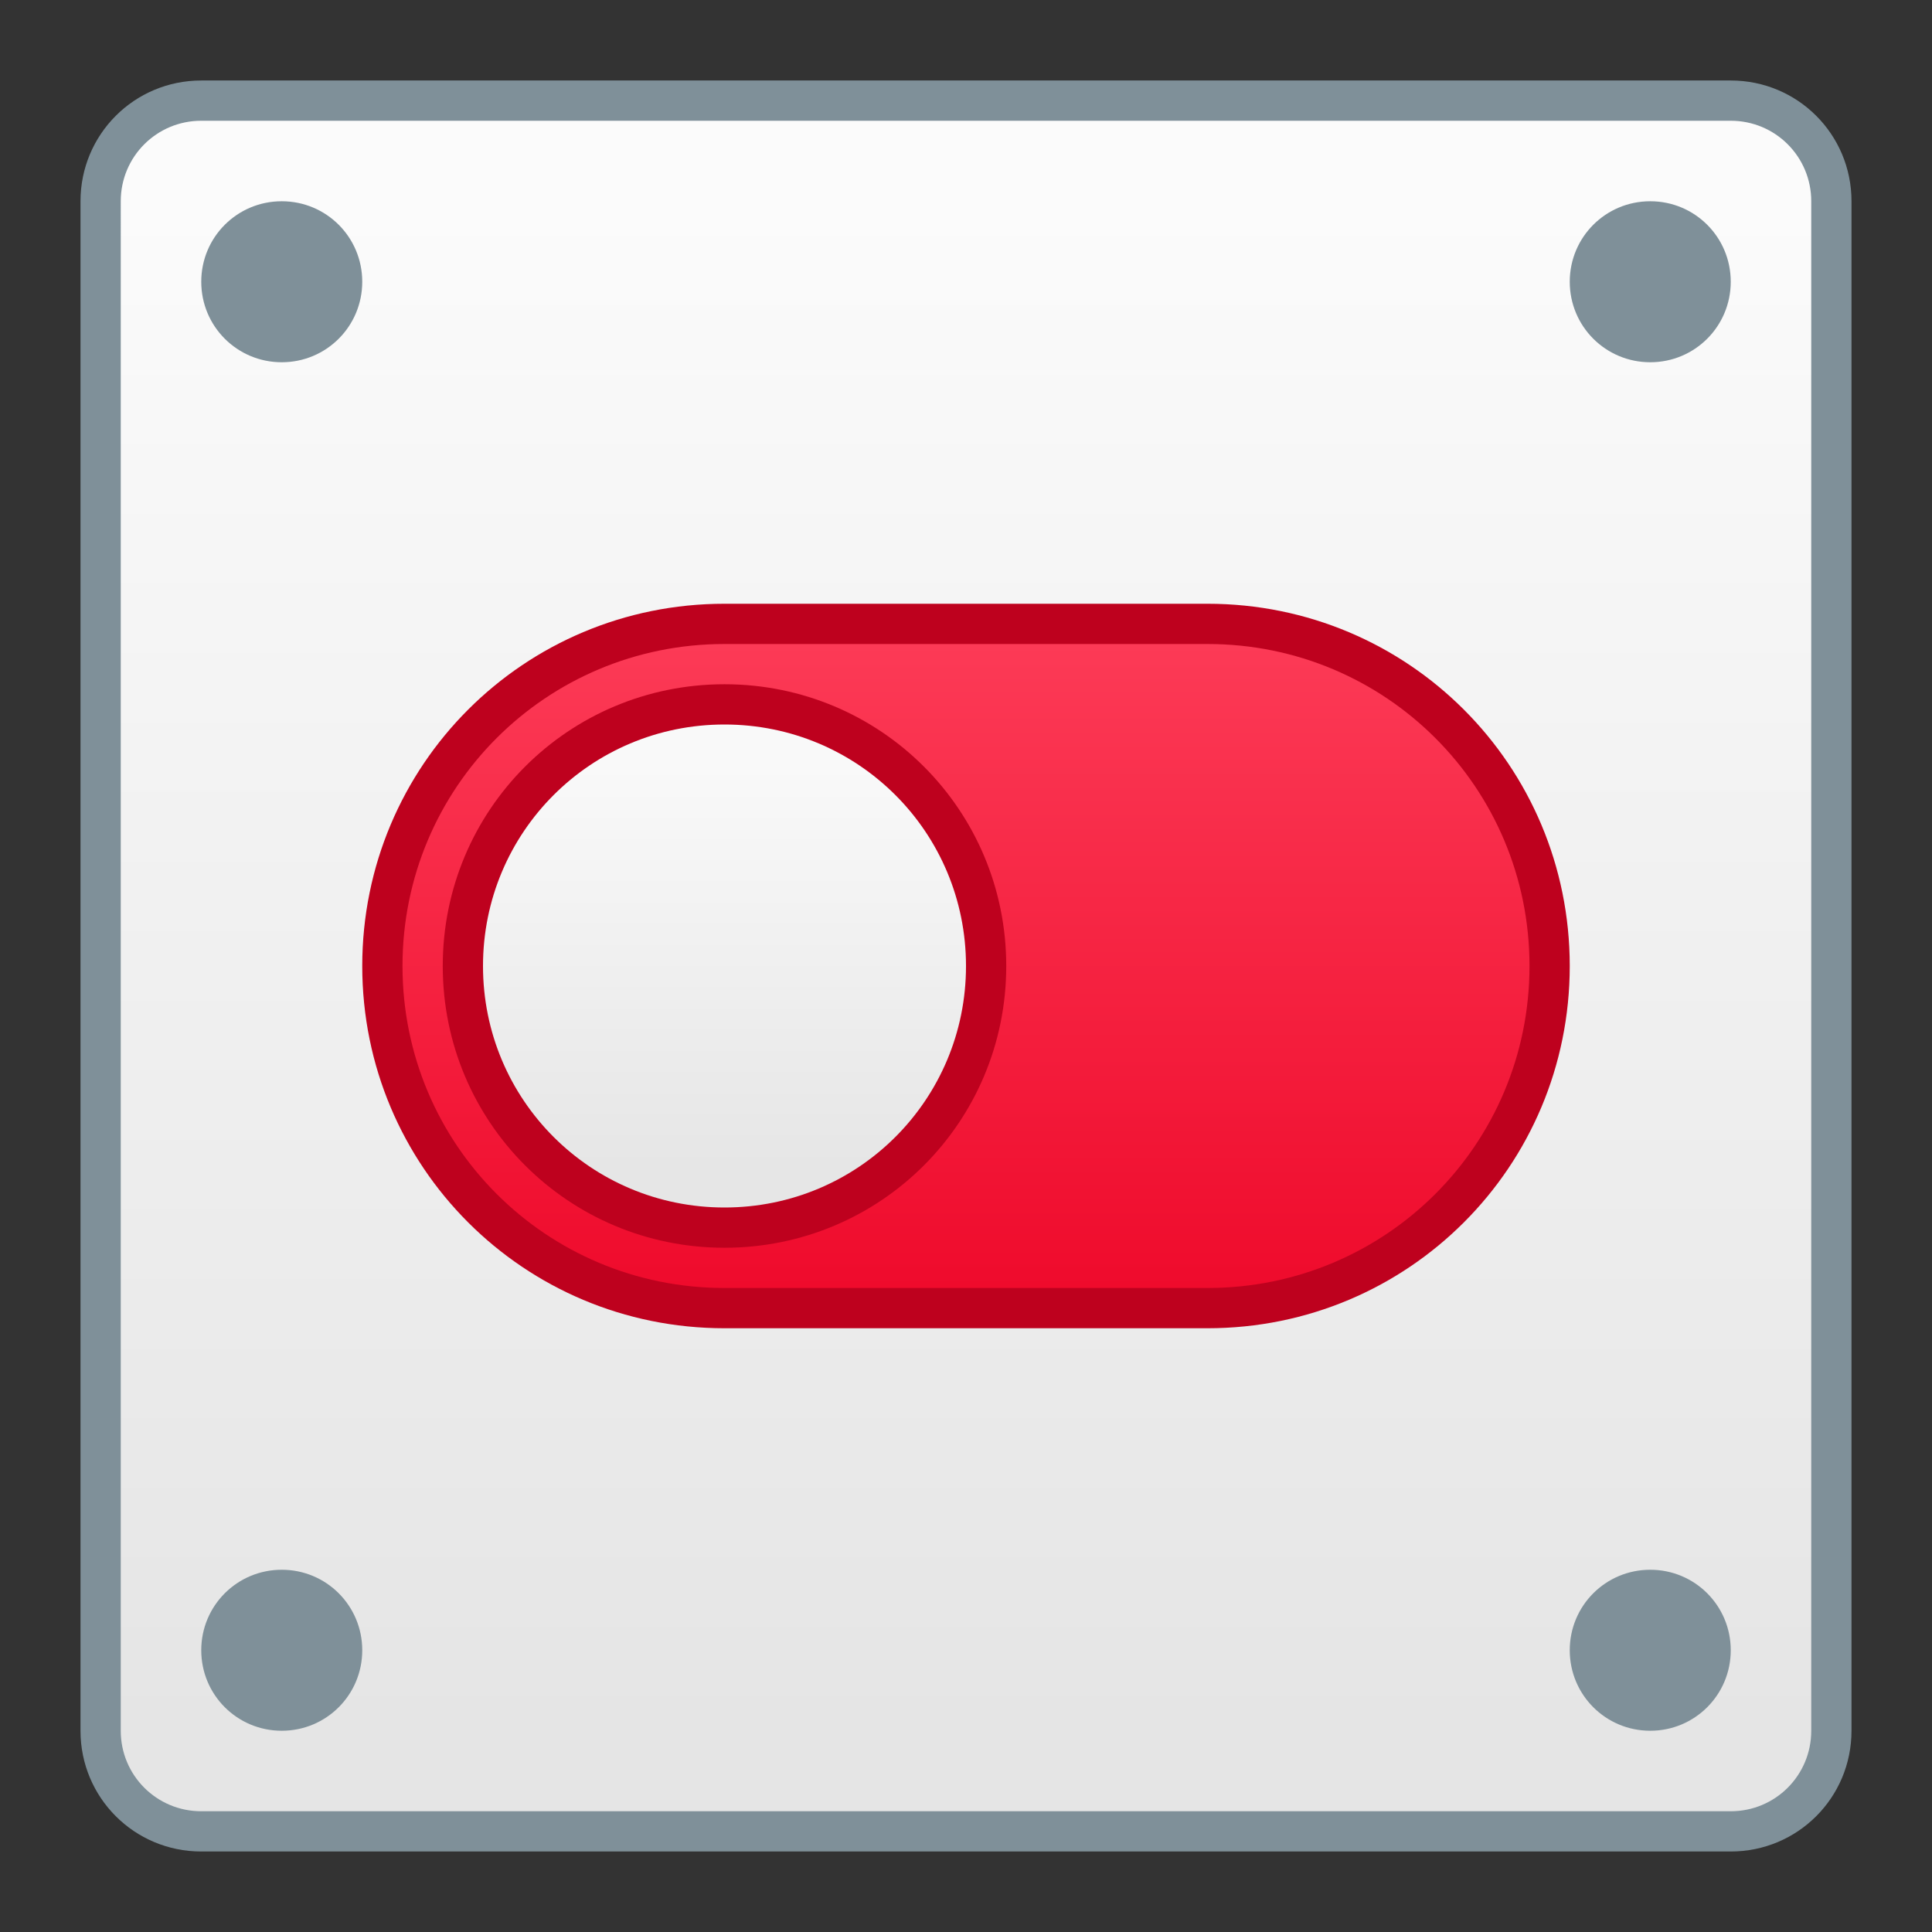 <?xml version="1.0" encoding="UTF-8" standalone="no"?>
<!-- Created with Inkscape (http://www.inkscape.org/) -->

<svg
   xmlns:dc="http://purl.org/dc/elements/1.1/"
   xmlns:cc="http://creativecommons.org/ns#"
   xmlns:rdf="http://www.w3.org/1999/02/22-rdf-syntax-ns#"
   xmlns:svg="http://www.w3.org/2000/svg"
   xmlns="http://www.w3.org/2000/svg"
   xmlns:xlink="http://www.w3.org/1999/xlink"
   xmlns:sodipodi="http://sodipodi.sourceforge.net/DTD/sodipodi-0.dtd"
   xmlns:inkscape="http://www.inkscape.org/namespaces/inkscape"
   width="48"
   height="48"
   viewBox="0 0 48 48"
   version="1.1"
   id="svg8"
   inkscape:version="0.92.2 2405546, 2018-03-11"
   sodipodi:docname="yast-system.svg">
  <rect x="0" y="0" width="48" height="48" fill="#333333" stroke="none"/>
  <title
     id="title7895">Antu icon Theme</title>
  <defs
     id="defs2">
    <linearGradient
       inkscape:collect="always"
       id="linearGradient1073">
      <stop
         style="stop-color:#e6e6e6;stop-opacity:1"
         offset="0"
         id="stop1069" />
      <stop
         style="stop-color:#f9f9f9;stop-opacity:1"
         offset="1"
         id="stop1071" />
    </linearGradient>
    <linearGradient
       inkscape:collect="always"
       id="linearGradient983">
      <stop
         style="stop-color:#e5e5e5;stop-opacity:1"
         offset="0"
         id="stop979" />
      <stop
         style="stop-color:#fbfbfb;stop-opacity:1"
         offset="1"
         id="stop981" />
    </linearGradient>
    <linearGradient
       inkscape:collect="always"
       xlink:href="#linearGradient983"
       id="linearGradient985"
       x1="48"
       y1="313.65"
       x2="48"
       y2="275.65"
       gradientUnits="userSpaceOnUse"
       gradientTransform="translate(-24,-270.65)" />
    <linearGradient
       inkscape:collect="always"
       xlink:href="#linearGradient4564"
       id="linearGradient1067"
       x1="-14"
       y1="313.65"
       x2="-14"
       y2="297.65"
       gradientUnits="userSpaceOnUse" />
    <linearGradient
       inkscape:collect="always"
       xlink:href="#linearGradient1073"
       id="linearGradient1075"
       x1="-5"
       y1="310.65"
       x2="-5"
       y2="300.65"
       gradientUnits="userSpaceOnUse" />
    <linearGradient
       inkscape:collect="always"
       id="linearGradient4564">
      <stop
         style="stop-color:#ef0b2c;stop-opacity:1"
         offset="0"
         id="stop4560" />
      <stop
         style="stop-color:#fc3a56;stop-opacity:1"
         offset="1"
         id="stop4562" />
    </linearGradient>
  </defs>
  <sodipodi:namedview
     id="base"
     pagecolor="#ffffff"
     bordercolor="#666666"
     borderopacity="1.0"
     inkscape:pageopacity="0.0"
     inkscape:pageshadow="2"
     inkscape:zoom="5.6568542"
     inkscape:cx="-34.757437"
     inkscape:cy="14.915955"
     inkscape:document-units="px"
     inkscape:current-layer="layer1"
     showgrid="true"
     units="px"
     inkscape:window-width="1360"
     inkscape:window-height="711"
     inkscape:window-x="0"
     inkscape:window-y="28"
     inkscape:window-maximized="1"
     objecttolerance="10"
     gridtolerance="10"
     guidetolerance="10"
     inkscape:snap-bbox="true"
     inkscape:bbox-nodes="true"
     inkscape:bbox-paths="true"
     inkscape:snap-bbox-edge-midpoints="true"
     inkscape:snap-bbox-midpoints="true"
     inkscape:object-paths="true"
     inkscape:snap-intersection-paths="true"
     inkscape:object-nodes="true"
     inkscape:snap-smooth-nodes="false"
     inkscape:snap-midpoints="false"
     inkscape:showpageshadow="false">
    <inkscape:grid
       type="xygrid"
       id="grid7897"
       empspacing="4" />
  </sodipodi:namedview>
  <g
     inkscape:label="Capa 1"
     inkscape:groupmode="layer"
     id="layer1"
     transform="translate(0,-266.65)">
    <g
       id="g1535"
       transform="matrix(-1,0,0,1,13,-15)">
      <g
         id="g1089">
        <g
           id="g5422"
           transform="translate(-59,11)">
          <g
             transform="matrix(5.543,0,0,5.543,24.533,-1328.245)"
             id="layer1-3-2"
             inkscape:label="Capa 1" />
          <path
             inkscape:connector-curvature="0"
             style="opacity:1;fill:#7f9099;fill-opacity:1;stroke:none;stroke-width:3.885;stroke-linecap:round;stroke-linejoin:round;stroke-miterlimit:4;stroke-dasharray:none;stroke-opacity:1"
             d="m 29,272.65 h 38 c 1.662,0 3,1.338 3,3 v 38 c 0,1.662 -1.338,3 -3,3 H 29 c -1.662,0 -3,-1.338 -3,-3 v -38 c 0,-1.662 1.338,-3 3,-3 z"
             id="rect854" />
          <path
             inkscape:connector-curvature="0"
             style="opacity:1;fill:url(#linearGradient985);fill-opacity:1;stroke:none;stroke-width:3.709;stroke-linecap:round;stroke-linejoin:round;stroke-miterlimit:4;stroke-dasharray:none;stroke-opacity:1"
             d="M 5,3 C 3.892,3 3,3.892 3,5 v 38 c 0,1.108 0.892,2 2,2 h 38 c 1.108,0 2,-0.892 2,-2 V 5 C 45,3.892 44.108,3 43,3 Z M 7,5 C 8.108,5 9,5.892 9,7 9,8.108 8.108,9 7,9 5.892,9 5,8.108 5,7 5,5.892 5.892,5 7,5 Z m 34,0 c 1.108,0 2,0.892 2,2 0,1.108 -0.892,2 -2,2 C 39.892,9 39,8.108 39,7 39,5.892 39.892,5 41,5 Z M 7,39 c 1.108,0 2,0.892 2,2 0,1.108 -0.892,2 -2,2 -1.108,0 -2,-0.892 -2,-2 0,-1.108 0.892,-2 2,-2 z m 34,0 c 1.108,0 2,0.892 2,2 0,1.108 -0.892,2 -2,2 -1.108,0 -2,-0.892 -2,-2 0,-1.108 0.892,-2 2,-2 z"
             transform="translate(24,270.65)"
             id="rect854-2" />
        </g>
        <path
           id="rect980"
           d="m -17,296.65 h 12 c 4.986,0 9,4.014 9,9 0,4.986 -4.014,9 -9,9 h -12 c -4.986,0 -9,-4.014 -9,-9 0,-4.986 4.014,-9 9,-9 z"
           style="opacity:1;fill:#be011e;fill-opacity:1;stroke:none;stroke-width:2;stroke-linecap:round;stroke-linejoin:round;stroke-miterlimit:4;stroke-dasharray:none;stroke-opacity:1"
           inkscape:connector-curvature="0" />
        <path
           id="rect982"
           d="m -17,297.65 h 12 c 4.432,0 8,3.568 8,8 0,4.432 -3.568,8 -8,8 h -12 c -4.432,0 -8,-3.568 -8,-8 0,-4.432 3.568,-8 8,-8 z"
           style="opacity:1;fill:url(#linearGradient1067);fill-opacity:1.0;stroke:none;stroke-width:2;stroke-linecap:round;stroke-linejoin:round;stroke-miterlimit:4;stroke-dasharray:none;stroke-opacity:1"
           inkscape:connector-curvature="0" />
        <path
           id="rect984"
           d="m -5,298.65 h 10e-7 c 3.878,0 7,3.122 7,7 0,3.878 -3.122,7 -7,7 h -10e-7 c -3.878,0 -7,-3.122 -7,-7 0,-3.878 3.122,-7 7,-7 z"
           style="opacity:1;fill:#be011e;fill-opacity:1;stroke:none;stroke-width:2;stroke-linecap:round;stroke-linejoin:round;stroke-miterlimit:4;stroke-dasharray:none;stroke-opacity:1"
           inkscape:connector-curvature="0" />
        <path
           id="rect986"
           d="m -5,299.65 h 10e-7 c 3.324,0 6,2.676 6,6 0,3.324 -2.676,6 -6,6 h -10e-7 c -3.324,0 -6,-2.676 -6,-6 0,-3.324 2.676,-6 6,-6 z"
           style="opacity:1;fill:url(#linearGradient1075);fill-opacity:1;stroke:none;stroke-width:2;stroke-linecap:round;stroke-linejoin:round;stroke-miterlimit:4;stroke-dasharray:none;stroke-opacity:1"
           inkscape:connector-curvature="0" />
      </g>
    </g>
  </g>
</svg>
